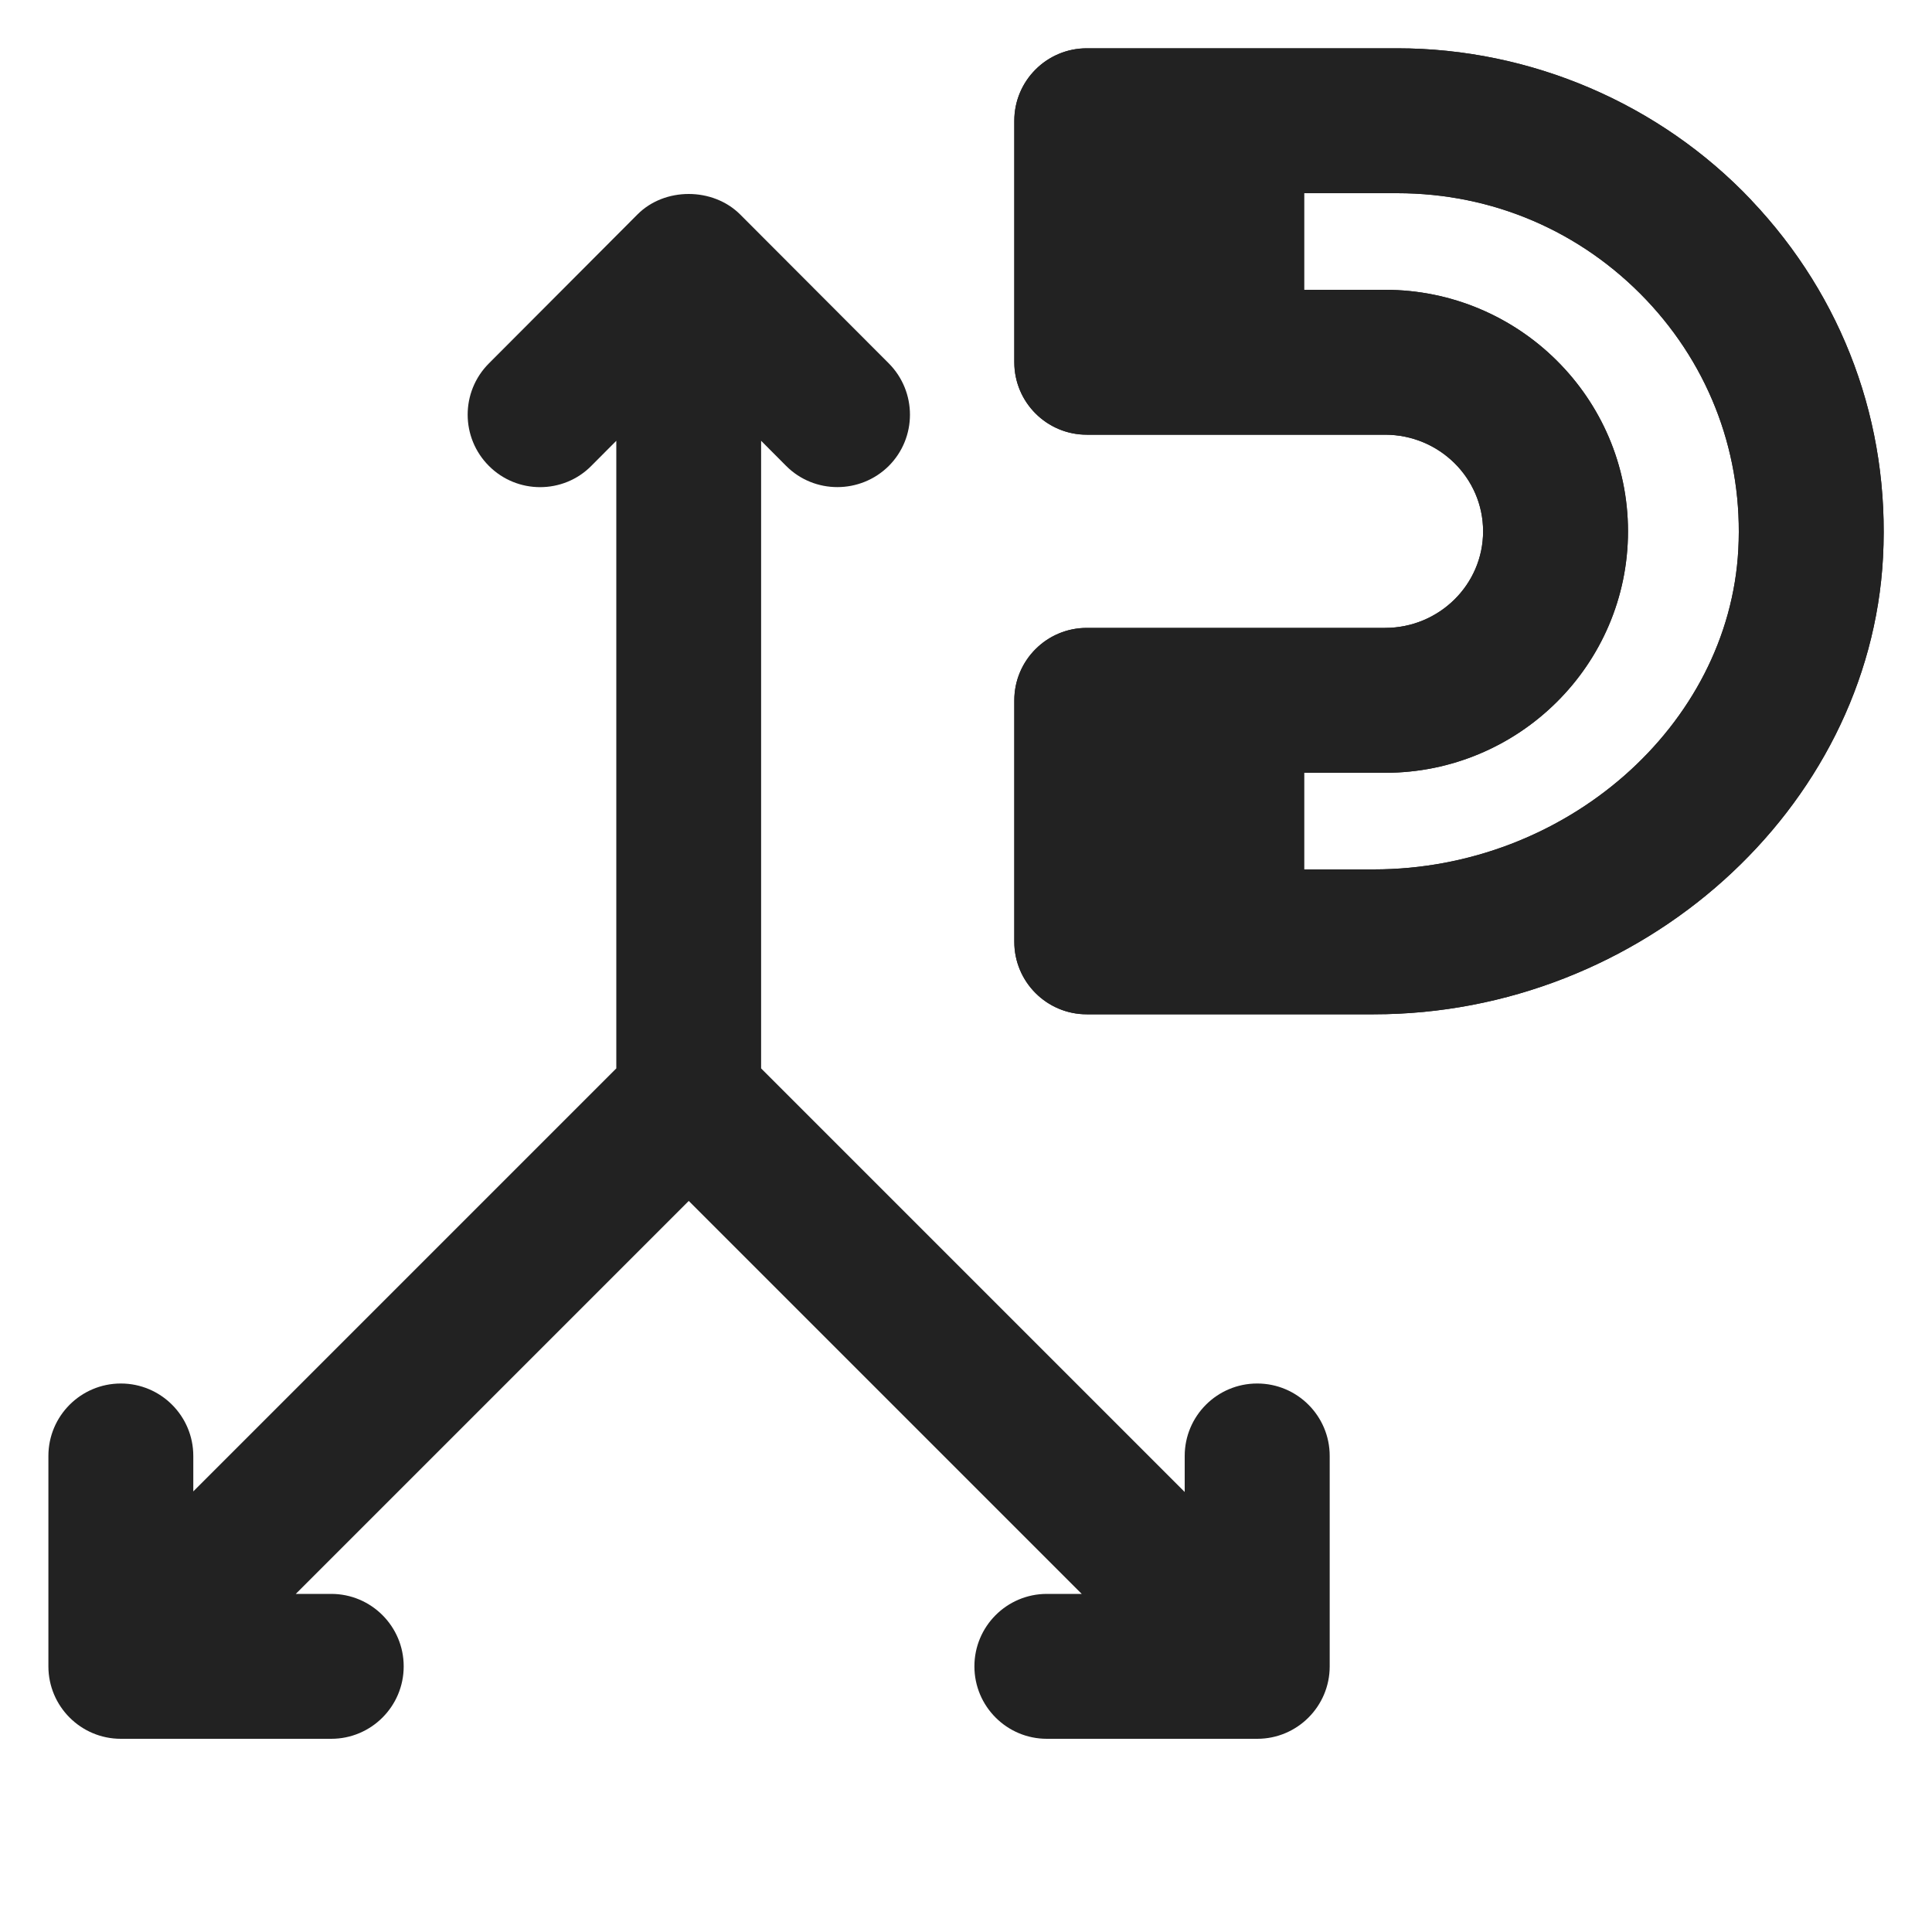 <?xml version="1.0" encoding="UTF-8"?>
<svg   xmlns="http://www.w3.org/2000/svg" width="20" height="20" viewBox="0 0 20 20">
  <path d="M13.014,14.322c-.414,0-.75.336-.75.75v.373l-4.385-4.385v-6.497l.259.26c.292.293.768.292,1.062.001.293-.293.293-.768.001-1.062l-1.54-1.543c-.283-.281-.781-.282-1.062.001l-1.539,1.543c-.292.293-.292.768.002,1.061.146.146.338.219.529.219.192,0,.385-.073.531-.221l.258-.259v6.497l-4.379,4.379v-.367c0-.414-.336-.75-.75-.75s-.75.336-.75.75v2.178c0,.414.336.75.75.75h2.178c.414,0,.75-.336.75-.75s-.336-.75-.75-.75h-.367l4.068-4.068,4.068,4.068h-.361c-.414,0-.75.336-.75.75s.336.75.75.75h2.178c.414,0,.75-.336.75-.75v-2.178c0-.414-.336-.75-.75-.75Z" fill="#222"/>
  <path d="M18.13,2.072c-.947-.999-2.283-1.572-3.665-1.572h-3.215c-.414,0-.75.336-.75.75v2.5c0,.414.336.75.75.75h3.088c.56,0,1.015.448,1.015,1s-.455,1-1.015,1h-3.088c-.414,0-.75.336-.75.75v2.5c0,.414.336.75.75.75h2.972c2.768,0,5.133-2.123,5.271-4.732.072-1.38-.411-2.692-1.363-3.695ZM14.222,9h-.722v-1h.838c1.387,0,2.515-1.121,2.515-2.5s-1.128-2.5-2.515-2.5h-.838v-1h.965c.986,0,1.901.393,2.577,1.104.665.701,1.004,1.619.953,2.584-.097,1.826-1.79,3.312-3.773,3.312Z" fill="#222"/>
  <path d="M18.13,2.072c-.947-.999-2.283-1.572-3.665-1.572h-3.215c-.414,0-.75.336-.75.75v2.5c0,.414.336.75.75.75h3.088c.56,0,1.015.448,1.015,1s-.455,1-1.015,1h-3.088c-.414,0-.75.336-.75.75v2.5c0,.414.336.75.75.75h2.972c2.768,0,5.133-2.123,5.271-4.732.072-1.38-.411-2.692-1.363-3.695ZM14.222,9h-.722v-1h.838c1.387,0,2.515-1.121,2.515-2.5s-1.128-2.5-2.515-2.5h-.838v-1h.965c.986,0,1.901.393,2.577,1.104.665.701,1.004,1.619.953,2.584-.097,1.826-1.79,3.312-3.773,3.312Z" fill="#222"/>
</svg>